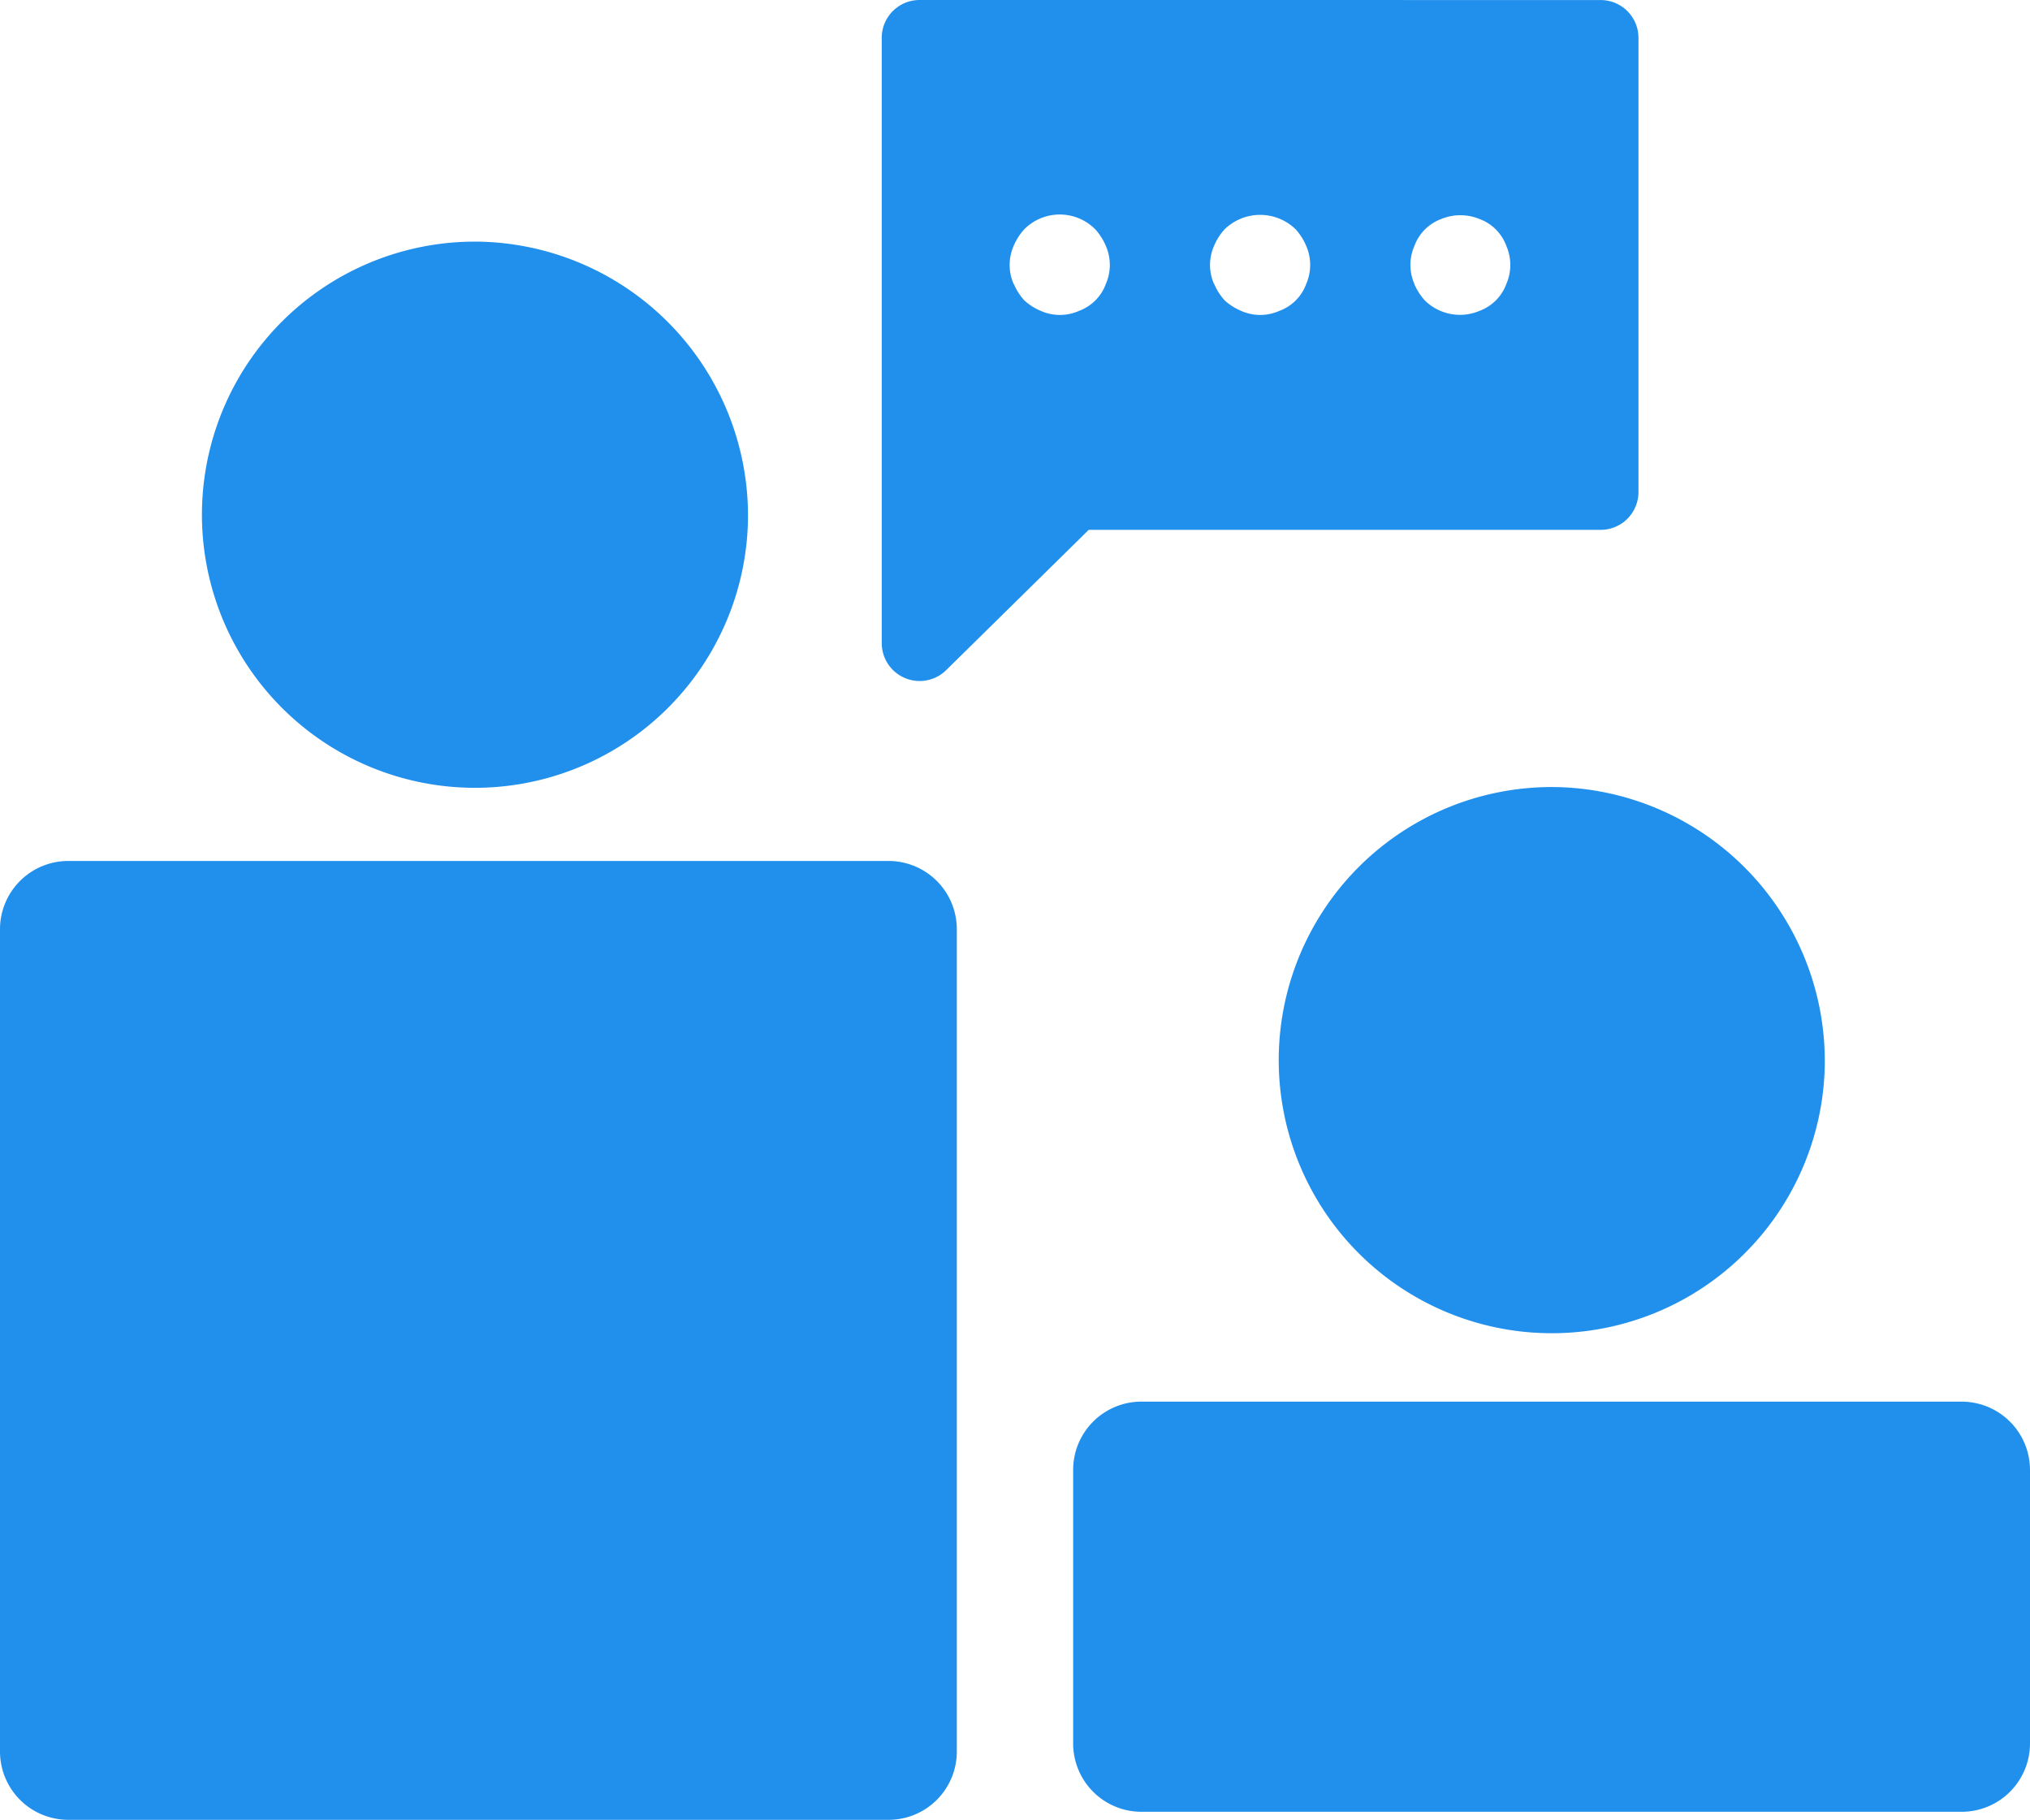 <svg xmlns="http://www.w3.org/2000/svg" width="52.786" height="47.317" viewBox="0 0 52.786 47.317">
  <g id="Grupo_360" data-name="Grupo 360" transform="translate(-989.226 -5666.838)">
    <path id="Trazado_502" data-name="Trazado 502" d="M1013.138,5666.838a.983.983,0,0,0-.984.983v15.742a.985.985,0,0,0,1.673.7h0l3.709-3.65h13.311a.983.983,0,0,0,.984-.984v-11.806a.984.984,0,0,0-.984-.984Zm12.867,7.383a1.228,1.228,0,0,1,0-.99,1.18,1.18,0,0,1,.7-.7,1.306,1.306,0,0,1,.99,0,1.173,1.173,0,0,1,.7.7,1.236,1.236,0,0,1,0,.99,1.175,1.175,0,0,1-.7.7,1.3,1.3,0,0,1-1.42-.273,1.519,1.519,0,0,1-.274-.43Zm-5.21,0a1.22,1.22,0,0,1,0-.99,1.514,1.514,0,0,1,.273-.43,1.324,1.324,0,0,1,1.85,0,1.513,1.513,0,0,1,.273.43,1.236,1.236,0,0,1,0,.99,1.169,1.169,0,0,1-.7.7,1.218,1.218,0,0,1-.99,0,1.5,1.5,0,0,1-.43-.273,1.519,1.519,0,0,1-.273-.43Zm-5.211,0a1.228,1.228,0,0,1,0-.99,1.517,1.517,0,0,1,.274-.43,1.3,1.3,0,0,1,1.849,0,1.516,1.516,0,0,1,.274.43,1.236,1.236,0,0,1,0,.99,1.172,1.172,0,0,1-.7.7,1.218,1.218,0,0,1-.99,0,1.482,1.482,0,0,1-.43-.273,1.544,1.544,0,0,1-.274-.43Z" fill="#2190ed"/>
    <g id="Grupo_339" data-name="Grupo 339">
      <path id="Trazado_503" data-name="Trazado 503" d="M1001.753,5673.122a7.1,7.1,0,1,0,6.922,7.266,7.129,7.129,0,0,0-6.922-7.266Zm-10.743,16.1h0a1.775,1.775,0,0,0-1.784,1.783v21.376a1.777,1.777,0,0,0,1.784,1.77h21.327a1.775,1.775,0,0,0,1.769-1.77v-21.376a1.775,1.775,0,0,0-1.769-1.783Zm38.739-1.92a7.1,7.1,0,1,0,6.926,7.252,7.127,7.127,0,0,0-6.926-7.252Zm-10.834,15.976h0a1.776,1.776,0,0,0-1.784,1.783v7.111h0a1.777,1.777,0,0,0,1.784,1.77h21.324a1.777,1.777,0,0,0,1.773-1.77v-7.11h0a1.777,1.777,0,0,0-1.773-1.783Z" fill="#2190ed"/>
    </g>
  </g>
</svg>

